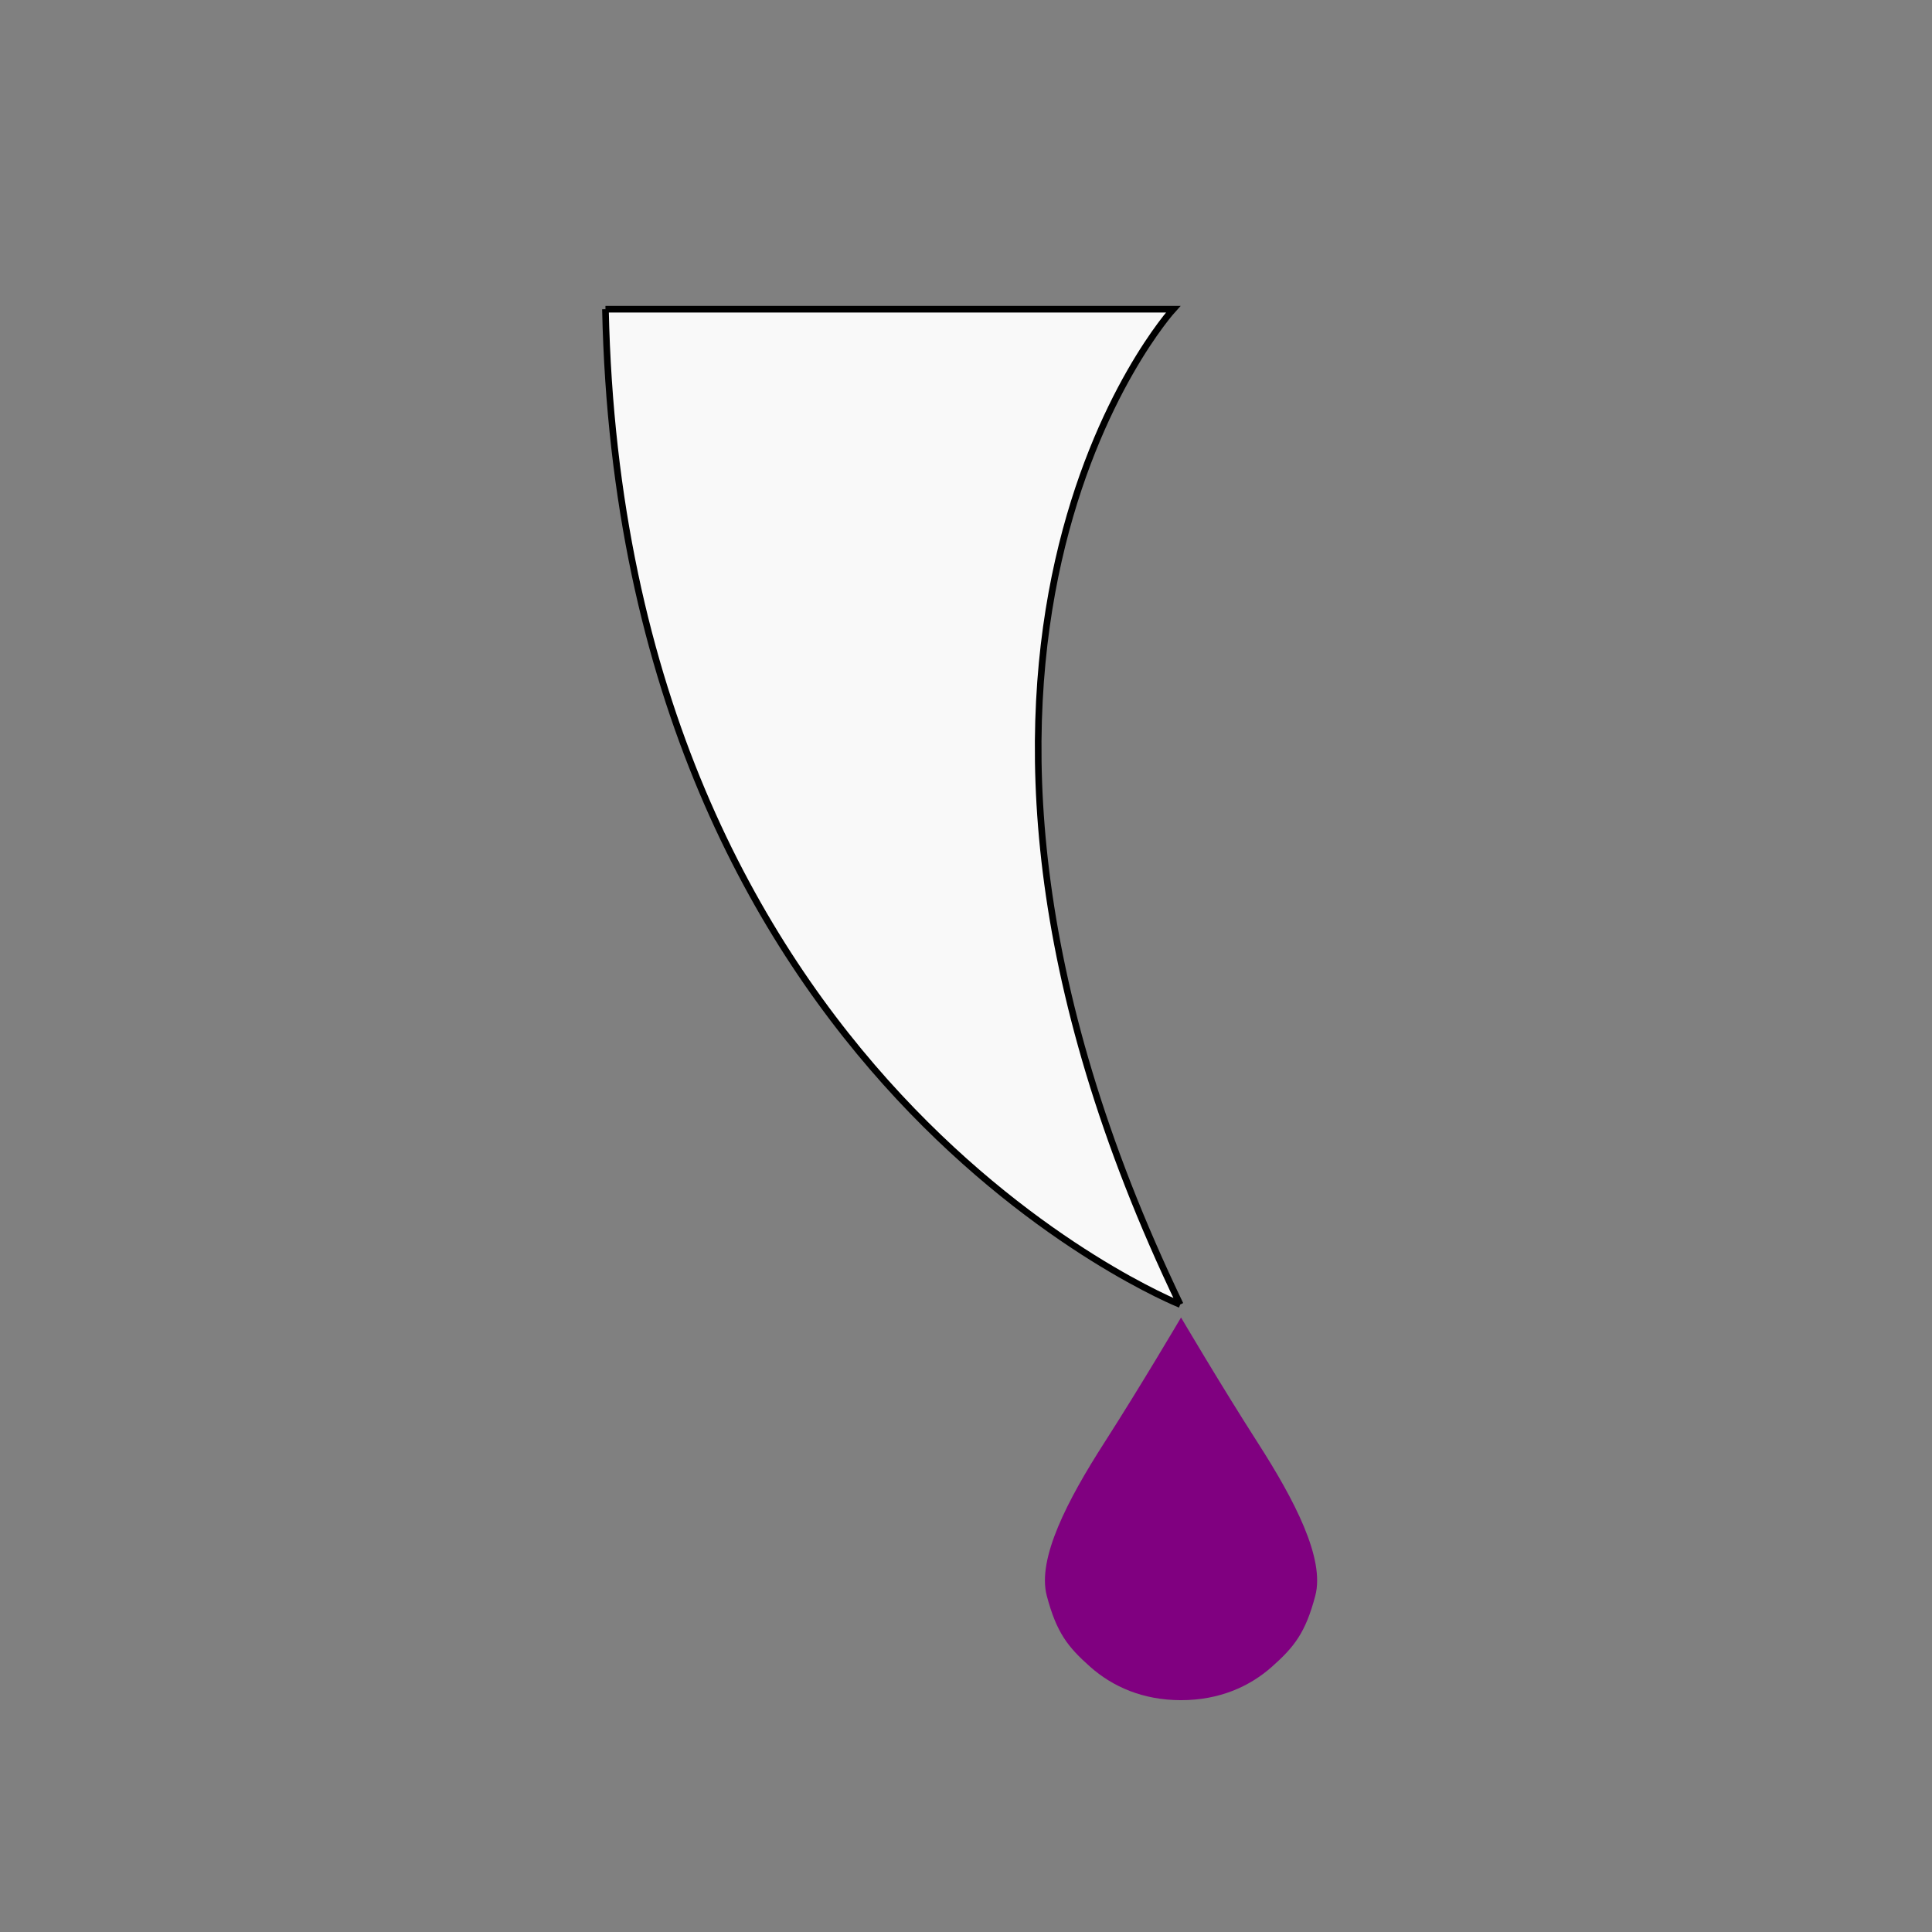 <?xml version="1.0" encoding="UTF-8" standalone="no"?>
<svg
   xmlns:dc="http://purl.org/dc/elements/1.1/"
   xmlns:cc="http://creativecommons.org/ns#"
   xmlns:rdf="http://www.w3.org/1999/02/22-rdf-syntax-ns#"
   xmlns:svg="http://www.w3.org/2000/svg"
   xmlns="http://www.w3.org/2000/svg"
   xmlns:sodipodi="http://sodipodi.sourceforge.net/DTD/sodipodi-0.dtd"
   xmlns:inkscape="http://www.inkscape.org/namespaces/inkscape"
   width="300mm"
   height="300mm"
   viewBox="0 0 300 300"
   version="1.1"
   id="svg61"
   inkscape:version="1.0.2 (e86c870879, 2021-01-15)"
   sodipodi:docname="poisonFang.svg">
  <rect x="0" y="0" width="300" height="300" fill="#808080" stroke="none"/>
  <defs
     id="defs55" />
  <sodipodi:namedview
     id="base"
     pagecolor="#ffffff"
     bordercolor="#666666"
     borderopacity="1.0"
     inkscape:pageopacity="0.0"
     inkscape:pageshadow="2"
     inkscape:zoom="0.74999999"
     inkscape:cx="671.78898"
     inkscape:cy="567.04751"
     inkscape:document-units="mm"
     inkscape:current-layer="layer1"
     inkscape:document-rotation="0"
     showgrid="false"
     inkscape:window-width="1920"
     inkscape:window-height="1002"
     inkscape:window-x="-8"
     inkscape:window-y="-8"
     inkscape:window-maximized="1"
     inkscape:snap-global="false" />
  <g
     inkscape:label="Layer 1"
     inkscape:groupmode="layer"
     id="layer1"
     style="display:inline" />
  <g
     inkscape:groupmode="layer"
     id="layer3"
     inkscape:label="Layer 2"
     style="display:inline" />
  <g
     inkscape:groupmode="layer"
     id="layer2"
     inkscape:label="Layer 3">
    <path
       id="rect4988"
       style="opacity:1;fill:#800080;stroke-width:0.49;stroke-linecap:round"
       d="m 183.391,204.58 c 0,0 1.553,2.64 3.82,6.393 2.267,3.753 5.248,8.619 8.104,13.069 5.712,8.902 10.439,17.988 8.924,23.738 -1.514,5.75 -3.274,7.961 -6.745,11.04 -3.471,3.079 -8.169,5.182 -14.104,5.182 -5.935,0 -10.633,-2.103 -14.104,-5.182 -3.471,-3.079 -5.23,-5.291 -6.745,-11.04 -1.514,-5.75 3.212,-14.836 8.924,-23.738 2.856,-4.451 5.837,-9.317 8.104,-13.069 2.267,-3.753 3.82,-6.393 3.82,-6.393 z"
       sodipodi:nodetypes="csszacszssc" />
    <path
       id="path1621"
       style="fill:#f9f9f9;stroke:#000000;stroke-width:1.028;stroke-linecap:butt;stroke-linejoin:miter;stroke-miterlimit:4;stroke-dasharray:none;stroke-opacity:1"
       d="m 183.261,202.563 c 0,0 -86.707,-34.465 -89.247,-154.549 m 0,0 h 88.158 c 0,0 -47.888,52.605 1.088,154.549" />
  </g>
</svg>
